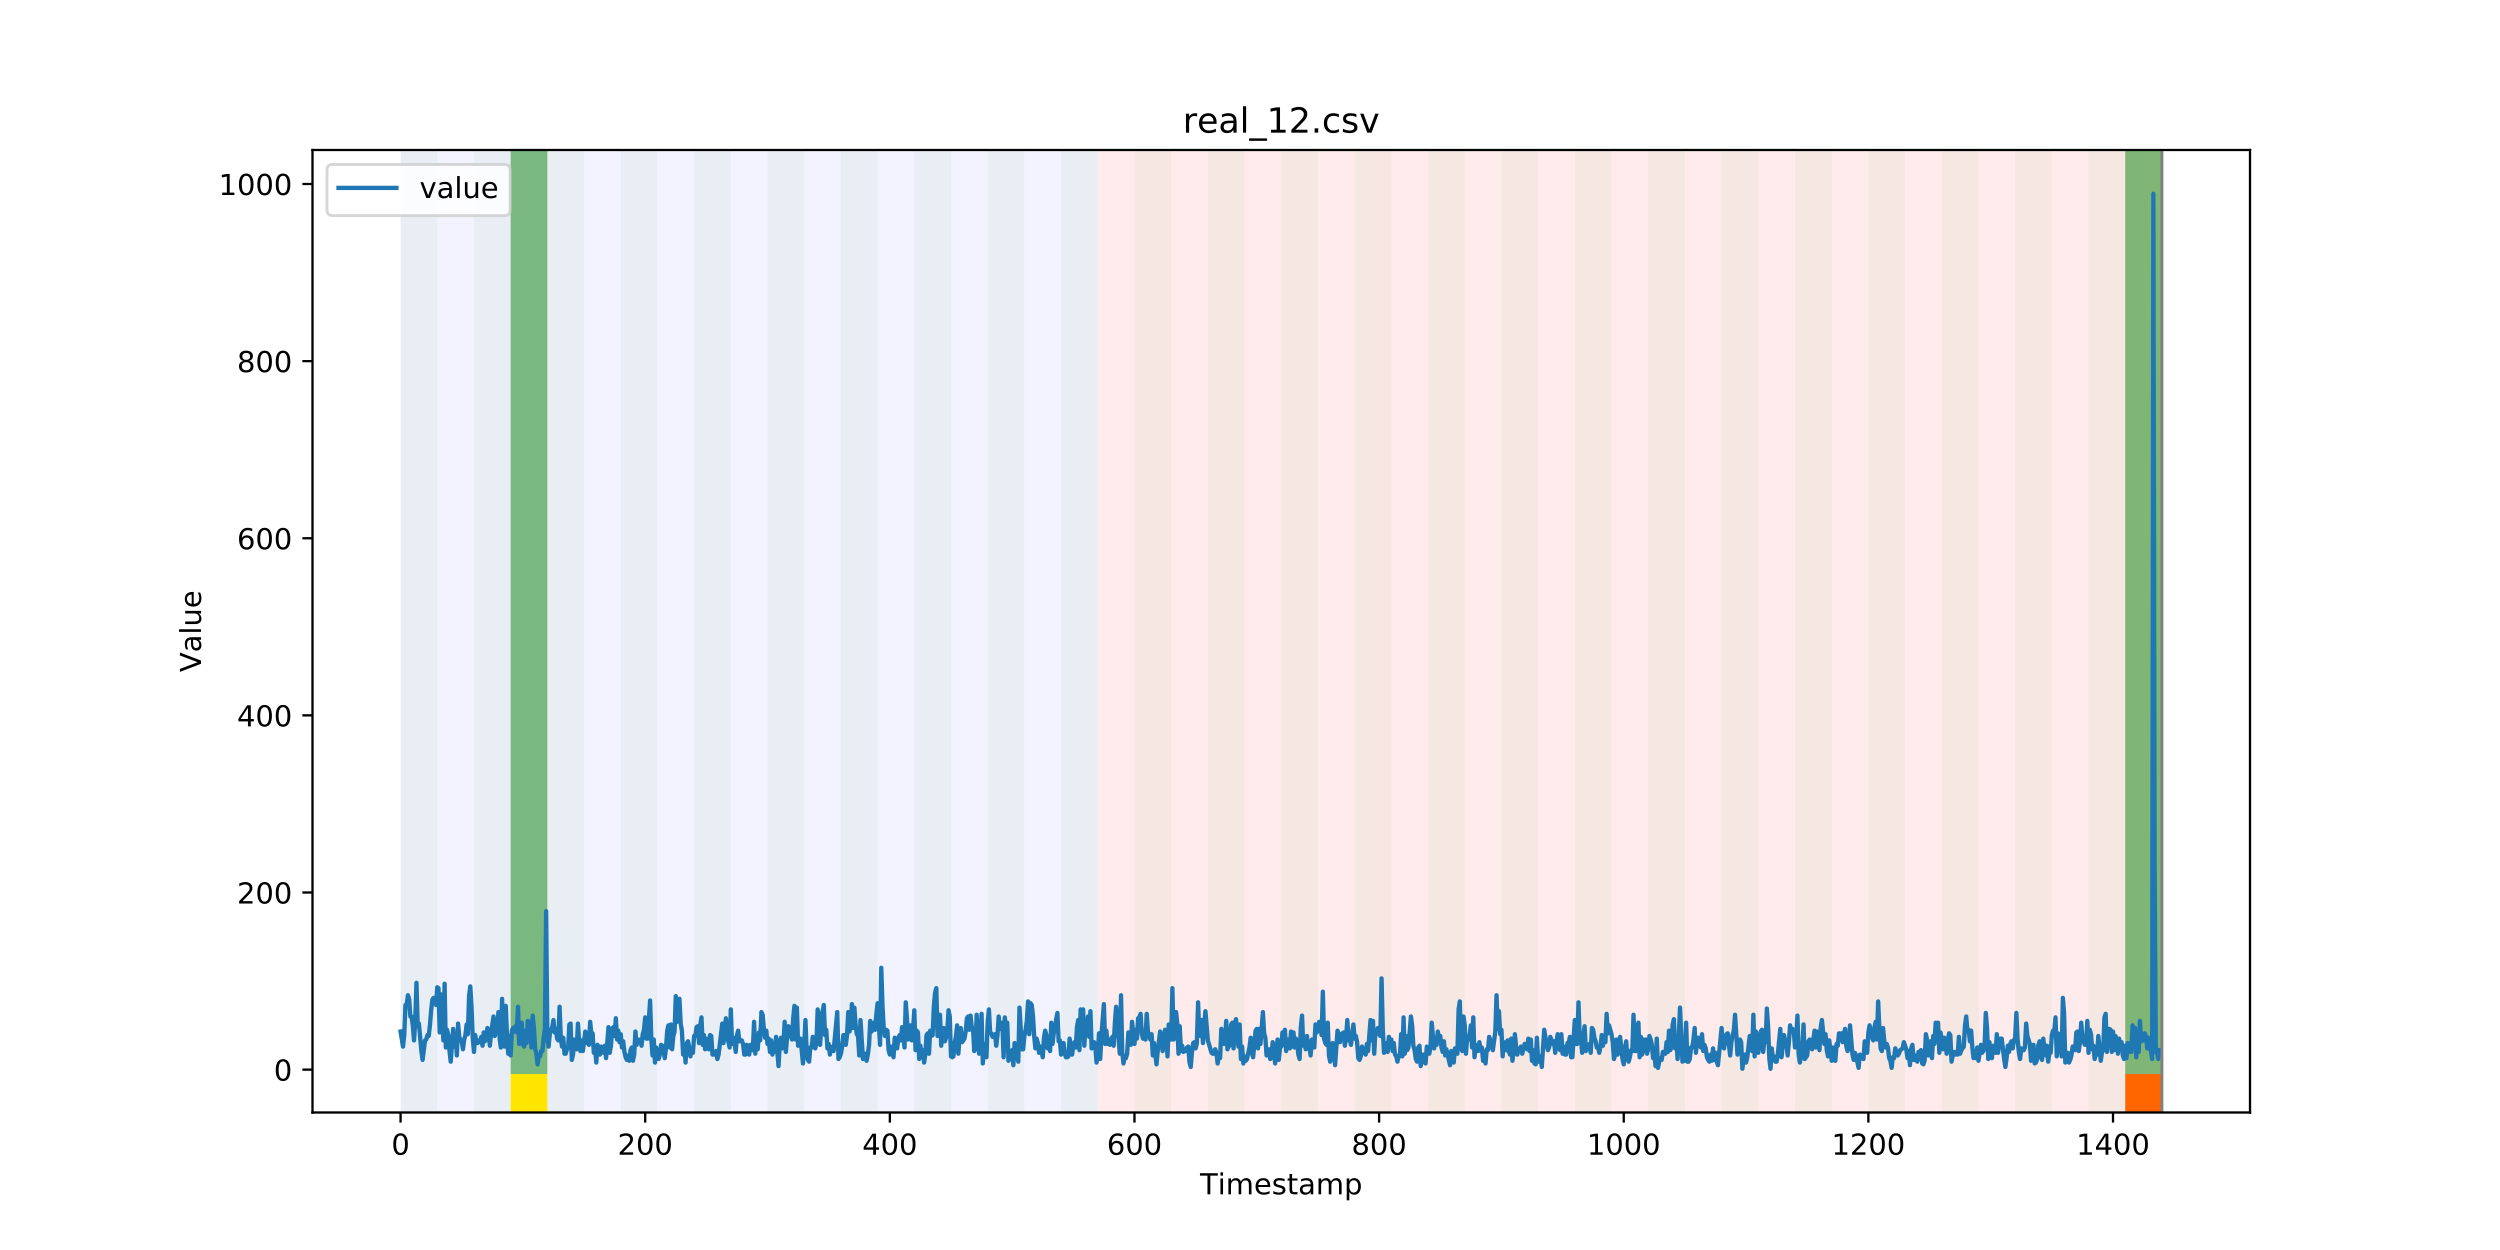 <?xml version="1.0" encoding="utf-8" standalone="no"?>
<!DOCTYPE svg PUBLIC "-//W3C//DTD SVG 1.1//EN"
  "http://www.w3.org/Graphics/SVG/1.1/DTD/svg11.dtd">
<!-- Created with matplotlib (https://matplotlib.org/) -->
<svg height="432pt" version="1.1" viewBox="0 0 864 432" width="864pt" xmlns="http://www.w3.org/2000/svg" xmlns:xlink="http://www.w3.org/1999/xlink">
 <defs>
  <style type="text/css">
*{stroke-linecap:butt;stroke-linejoin:round;}
  </style>
 </defs>
 <g id="figure_1">
  <g id="patch_1">
   <path d="M 0 432 
L 864 432 
L 864 0 
L 0 0 
z
" style="fill:#ffffff;"/>
  </g>
  <g id="axes_1">
   <g id="patch_2">
    <path d="M 108 384.48 
L 777.6 384.48 
L 777.6 51.84 
L 108 51.84 
z
" style="fill:#ffffff;"/>
   </g>
   <g id="patch_3">
    <path clip-path="url(#p5097cc637e)" d="M 138.436 384.48 
L 138.436 51.84 
L 379.391 51.84 
L 379.391 384.48 
z
" style="fill:#0000ff;opacity:0.05;"/>
   </g>
   <g id="patch_4">
    <path clip-path="url(#p5097cc637e)" d="M 379.391 384.48 
L 379.391 51.84 
L 747.164 51.84 
L 747.164 384.48 
z
" style="fill:#ff0000;opacity:0.08;"/>
   </g>
   <g id="patch_5">
    <path clip-path="url(#p5097cc637e)" d="M 138.436 384.48 
L 138.436 51.84 
L 151.118 51.84 
L 151.118 384.48 
z
" style="fill:#008000;opacity:0.04;"/>
   </g>
   <g id="patch_6">
    <path clip-path="url(#p5097cc637e)" d="M 163.8 384.48 
L 163.8 51.84 
L 176.482 51.84 
L 176.482 384.48 
z
" style="fill:#008000;opacity:0.04;"/>
   </g>
   <g id="patch_7">
    <path clip-path="url(#p5097cc637e)" d="M 176.482 371.174 
L 176.482 51.84 
L 189.164 51.84 
L 189.164 371.174 
z
" style="fill:#008000;opacity:0.5;"/>
   </g>
   <g id="patch_8">
    <path clip-path="url(#p5097cc637e)" d="M 176.482 384.48 
L 176.482 371.174 
L 189.164 371.174 
L 189.164 384.48 
z
" style="fill:#ffe500;"/>
   </g>
   <g id="patch_9">
    <path clip-path="url(#p5097cc637e)" d="M 189.164 384.48 
L 189.164 51.84 
L 201.845 51.84 
L 201.845 384.48 
z
" style="fill:#008000;opacity:0.04;"/>
   </g>
   <g id="patch_10">
    <path clip-path="url(#p5097cc637e)" d="M 214.527 384.48 
L 214.527 51.84 
L 227.209 51.84 
L 227.209 384.48 
z
" style="fill:#008000;opacity:0.04;"/>
   </g>
   <g id="patch_11">
    <path clip-path="url(#p5097cc637e)" d="M 239.891 384.48 
L 239.891 51.84 
L 252.573 51.84 
L 252.573 384.48 
z
" style="fill:#008000;opacity:0.04;"/>
   </g>
   <g id="patch_12">
    <path clip-path="url(#p5097cc637e)" d="M 265.255 384.48 
L 265.255 51.84 
L 277.936 51.84 
L 277.936 384.48 
z
" style="fill:#008000;opacity:0.04;"/>
   </g>
   <g id="patch_13">
    <path clip-path="url(#p5097cc637e)" d="M 290.618 384.48 
L 290.618 51.84 
L 303.3 51.84 
L 303.3 384.48 
z
" style="fill:#008000;opacity:0.04;"/>
   </g>
   <g id="patch_14">
    <path clip-path="url(#p5097cc637e)" d="M 315.982 384.48 
L 315.982 51.84 
L 328.664 51.84 
L 328.664 384.48 
z
" style="fill:#008000;opacity:0.04;"/>
   </g>
   <g id="patch_15">
    <path clip-path="url(#p5097cc637e)" d="M 341.345 384.48 
L 341.345 51.84 
L 354.027 51.84 
L 354.027 384.48 
z
" style="fill:#008000;opacity:0.04;"/>
   </g>
   <g id="patch_16">
    <path clip-path="url(#p5097cc637e)" d="M 366.709 384.48 
L 366.709 51.84 
L 379.391 51.84 
L 379.391 384.48 
z
" style="fill:#008000;opacity:0.04;"/>
   </g>
   <g id="patch_17">
    <path clip-path="url(#p5097cc637e)" d="M 392.073 384.48 
L 392.073 51.84 
L 404.755 51.84 
L 404.755 384.48 
z
" style="fill:#008000;opacity:0.04;"/>
   </g>
   <g id="patch_18">
    <path clip-path="url(#p5097cc637e)" d="M 417.436 384.48 
L 417.436 51.84 
L 430.118 51.84 
L 430.118 384.48 
z
" style="fill:#008000;opacity:0.04;"/>
   </g>
   <g id="patch_19">
    <path clip-path="url(#p5097cc637e)" d="M 442.8 384.48 
L 442.8 51.84 
L 455.482 51.84 
L 455.482 384.48 
z
" style="fill:#008000;opacity:0.04;"/>
   </g>
   <g id="patch_20">
    <path clip-path="url(#p5097cc637e)" d="M 468.164 384.48 
L 468.164 51.84 
L 480.845 51.84 
L 480.845 384.48 
z
" style="fill:#008000;opacity:0.04;"/>
   </g>
   <g id="patch_21">
    <path clip-path="url(#p5097cc637e)" d="M 493.527 384.48 
L 493.527 51.84 
L 506.209 51.84 
L 506.209 384.48 
z
" style="fill:#008000;opacity:0.04;"/>
   </g>
   <g id="patch_22">
    <path clip-path="url(#p5097cc637e)" d="M 734.482 384.48 
L 734.482 371.174 
L 747.164 371.174 
L 747.164 384.48 
z
" style="fill:#ff6600;"/>
   </g>
   <g id="patch_23">
    <path clip-path="url(#p5097cc637e)" d="M 518.891 384.48 
L 518.891 51.84 
L 531.573 51.84 
L 531.573 384.48 
z
" style="fill:#008000;opacity:0.04;"/>
   </g>
   <g id="patch_24">
    <path clip-path="url(#p5097cc637e)" d="M 544.255 384.48 
L 544.255 51.84 
L 556.936 51.84 
L 556.936 384.48 
z
" style="fill:#008000;opacity:0.04;"/>
   </g>
   <g id="patch_25">
    <path clip-path="url(#p5097cc637e)" d="M 569.618 384.48 
L 569.618 51.84 
L 582.3 51.84 
L 582.3 384.48 
z
" style="fill:#008000;opacity:0.04;"/>
   </g>
   <g id="patch_26">
    <path clip-path="url(#p5097cc637e)" d="M 594.982 384.48 
L 594.982 51.84 
L 607.664 51.84 
L 607.664 384.48 
z
" style="fill:#008000;opacity:0.04;"/>
   </g>
   <g id="patch_27">
    <path clip-path="url(#p5097cc637e)" d="M 620.345 384.48 
L 620.345 51.84 
L 633.027 51.84 
L 633.027 384.48 
z
" style="fill:#008000;opacity:0.04;"/>
   </g>
   <g id="patch_28">
    <path clip-path="url(#p5097cc637e)" d="M 645.709 384.48 
L 645.709 51.84 
L 658.391 51.84 
L 658.391 384.48 
z
" style="fill:#008000;opacity:0.04;"/>
   </g>
   <g id="patch_29">
    <path clip-path="url(#p5097cc637e)" d="M 671.073 384.48 
L 671.073 51.84 
L 683.755 51.84 
L 683.755 384.48 
z
" style="fill:#008000;opacity:0.04;"/>
   </g>
   <g id="patch_30">
    <path clip-path="url(#p5097cc637e)" d="M 696.436 384.48 
L 696.436 51.84 
L 709.118 51.84 
L 709.118 384.48 
z
" style="fill:#008000;opacity:0.04;"/>
   </g>
   <g id="patch_31">
    <path clip-path="url(#p5097cc637e)" d="M 721.8 384.48 
L 721.8 51.84 
L 734.482 51.84 
L 734.482 384.48 
z
" style="fill:#008000;opacity:0.04;"/>
   </g>
   <g id="patch_32">
    <path clip-path="url(#p5097cc637e)" d="M 734.482 371.174 
L 734.482 51.84 
L 747.164 51.84 
L 747.164 371.174 
z
" style="fill:#008000;opacity:0.5;"/>
   </g>
   <g id="matplotlib.axis_1">
    <g id="xtick_1">
     <g id="line2d_1">
      <defs>
       <path d="M 0 0 
L 0 3.5 
" id="m4c3c427aa1" style="stroke:#000000;stroke-width:0.8;"/>
      </defs>
      <g>
       <use style="stroke:#000000;stroke-width:0.8;" x="138.436" xlink:href="#m4c3c427aa1" y="384.48"/>
      </g>
     </g>
     <g id="text_1">
      <!-- 0 -->
      <defs>
       <path d="M 31.781 66.406 
Q 24.172 66.406 20.328 58.906 
Q 16.5 51.422 16.5 36.375 
Q 16.5 21.391 20.328 13.891 
Q 24.172 6.391 31.781 6.391 
Q 39.453 6.391 43.281 13.891 
Q 47.125 21.391 47.125 36.375 
Q 47.125 51.422 43.281 58.906 
Q 39.453 66.406 31.781 66.406 
z
M 31.781 74.219 
Q 44.047 74.219 50.516 64.516 
Q 56.984 54.828 56.984 36.375 
Q 56.984 17.969 50.516 8.266 
Q 44.047 -1.422 31.781 -1.422 
Q 19.531 -1.422 13.062 8.266 
Q 6.594 17.969 6.594 36.375 
Q 6.594 54.828 13.062 64.516 
Q 19.531 74.219 31.781 74.219 
z
" id="DejaVuSans-48"/>
      </defs>
      <g transform="translate(135.255 399.078)scale(0.1 -0.1)">
       <use xlink:href="#DejaVuSans-48"/>
      </g>
     </g>
    </g>
    <g id="xtick_2">
     <g id="line2d_2">
      <g>
       <use style="stroke:#000000;stroke-width:0.8;" x="222.982" xlink:href="#m4c3c427aa1" y="384.48"/>
      </g>
     </g>
     <g id="text_2">
      <!-- 200 -->
      <defs>
       <path d="M 19.188 8.297 
L 53.609 8.297 
L 53.609 0 
L 7.328 0 
L 7.328 8.297 
Q 12.938 14.109 22.625 23.891 
Q 32.328 33.688 34.812 36.531 
Q 39.547 41.844 41.422 45.531 
Q 43.312 49.219 43.312 52.781 
Q 43.312 58.594 39.234 62.25 
Q 35.156 65.922 28.609 65.922 
Q 23.969 65.922 18.812 64.312 
Q 13.672 62.703 7.812 59.422 
L 7.812 69.391 
Q 13.766 71.781 18.938 73 
Q 24.125 74.219 28.422 74.219 
Q 39.75 74.219 46.484 68.547 
Q 53.219 62.891 53.219 53.422 
Q 53.219 48.922 51.531 44.891 
Q 49.859 40.875 45.406 35.406 
Q 44.188 33.984 37.641 27.219 
Q 31.109 20.453 19.188 8.297 
z
" id="DejaVuSans-50"/>
      </defs>
      <g transform="translate(213.438 399.078)scale(0.1 -0.1)">
       <use xlink:href="#DejaVuSans-50"/>
       <use x="63.623" xlink:href="#DejaVuSans-48"/>
       <use x="127.246" xlink:href="#DejaVuSans-48"/>
      </g>
     </g>
    </g>
    <g id="xtick_3">
     <g id="line2d_3">
      <g>
       <use style="stroke:#000000;stroke-width:0.8;" x="307.527" xlink:href="#m4c3c427aa1" y="384.48"/>
      </g>
     </g>
     <g id="text_3">
      <!-- 400 -->
      <defs>
       <path d="M 37.797 64.312 
L 12.891 25.391 
L 37.797 25.391 
z
M 35.203 72.906 
L 47.609 72.906 
L 47.609 25.391 
L 58.016 25.391 
L 58.016 17.188 
L 47.609 17.188 
L 47.609 0 
L 37.797 0 
L 37.797 17.188 
L 4.891 17.188 
L 4.891 26.703 
z
" id="DejaVuSans-52"/>
      </defs>
      <g transform="translate(297.984 399.078)scale(0.1 -0.1)">
       <use xlink:href="#DejaVuSans-52"/>
       <use x="63.623" xlink:href="#DejaVuSans-48"/>
       <use x="127.246" xlink:href="#DejaVuSans-48"/>
      </g>
     </g>
    </g>
    <g id="xtick_4">
     <g id="line2d_4">
      <g>
       <use style="stroke:#000000;stroke-width:0.8;" x="392.073" xlink:href="#m4c3c427aa1" y="384.48"/>
      </g>
     </g>
     <g id="text_4">
      <!-- 600 -->
      <defs>
       <path d="M 33.016 40.375 
Q 26.375 40.375 22.484 35.828 
Q 18.609 31.297 18.609 23.391 
Q 18.609 15.531 22.484 10.953 
Q 26.375 6.391 33.016 6.391 
Q 39.656 6.391 43.531 10.953 
Q 47.406 15.531 47.406 23.391 
Q 47.406 31.297 43.531 35.828 
Q 39.656 40.375 33.016 40.375 
z
M 52.594 71.297 
L 52.594 62.312 
Q 48.875 64.062 45.094 64.984 
Q 41.312 65.922 37.594 65.922 
Q 27.828 65.922 22.672 59.328 
Q 17.531 52.734 16.797 39.406 
Q 19.672 43.656 24.016 45.922 
Q 28.375 48.188 33.594 48.188 
Q 44.578 48.188 50.953 41.516 
Q 57.328 34.859 57.328 23.391 
Q 57.328 12.156 50.688 5.359 
Q 44.047 -1.422 33.016 -1.422 
Q 20.359 -1.422 13.672 8.266 
Q 6.984 17.969 6.984 36.375 
Q 6.984 53.656 15.188 63.938 
Q 23.391 74.219 37.203 74.219 
Q 40.922 74.219 44.703 73.484 
Q 48.484 72.75 52.594 71.297 
z
" id="DejaVuSans-54"/>
      </defs>
      <g transform="translate(382.529 399.078)scale(0.1 -0.1)">
       <use xlink:href="#DejaVuSans-54"/>
       <use x="63.623" xlink:href="#DejaVuSans-48"/>
       <use x="127.246" xlink:href="#DejaVuSans-48"/>
      </g>
     </g>
    </g>
    <g id="xtick_5">
     <g id="line2d_5">
      <g>
       <use style="stroke:#000000;stroke-width:0.8;" x="476.618" xlink:href="#m4c3c427aa1" y="384.48"/>
      </g>
     </g>
     <g id="text_5">
      <!-- 800 -->
      <defs>
       <path d="M 31.781 34.625 
Q 24.75 34.625 20.719 30.859 
Q 16.703 27.094 16.703 20.516 
Q 16.703 13.922 20.719 10.156 
Q 24.75 6.391 31.781 6.391 
Q 38.812 6.391 42.859 10.172 
Q 46.922 13.969 46.922 20.516 
Q 46.922 27.094 42.891 30.859 
Q 38.875 34.625 31.781 34.625 
z
M 21.922 38.812 
Q 15.578 40.375 12.031 44.719 
Q 8.5 49.078 8.5 55.328 
Q 8.5 64.062 14.719 69.141 
Q 20.953 74.219 31.781 74.219 
Q 42.672 74.219 48.875 69.141 
Q 55.078 64.062 55.078 55.328 
Q 55.078 49.078 51.531 44.719 
Q 48 40.375 41.703 38.812 
Q 48.828 37.156 52.797 32.312 
Q 56.781 27.484 56.781 20.516 
Q 56.781 9.906 50.312 4.234 
Q 43.844 -1.422 31.781 -1.422 
Q 19.734 -1.422 13.25 4.234 
Q 6.781 9.906 6.781 20.516 
Q 6.781 27.484 10.781 32.312 
Q 14.797 37.156 21.922 38.812 
z
M 18.312 54.391 
Q 18.312 48.734 21.844 45.562 
Q 25.391 42.391 31.781 42.391 
Q 38.141 42.391 41.719 45.562 
Q 45.312 48.734 45.312 54.391 
Q 45.312 60.062 41.719 63.234 
Q 38.141 66.406 31.781 66.406 
Q 25.391 66.406 21.844 63.234 
Q 18.312 60.062 18.312 54.391 
z
" id="DejaVuSans-56"/>
      </defs>
      <g transform="translate(467.074 399.078)scale(0.1 -0.1)">
       <use xlink:href="#DejaVuSans-56"/>
       <use x="63.623" xlink:href="#DejaVuSans-48"/>
       <use x="127.246" xlink:href="#DejaVuSans-48"/>
      </g>
     </g>
    </g>
    <g id="xtick_6">
     <g id="line2d_6">
      <g>
       <use style="stroke:#000000;stroke-width:0.8;" x="561.164" xlink:href="#m4c3c427aa1" y="384.48"/>
      </g>
     </g>
     <g id="text_6">
      <!-- 1000 -->
      <defs>
       <path d="M 12.406 8.297 
L 28.516 8.297 
L 28.516 63.922 
L 10.984 60.406 
L 10.984 69.391 
L 28.422 72.906 
L 38.281 72.906 
L 38.281 8.297 
L 54.391 8.297 
L 54.391 0 
L 12.406 0 
z
" id="DejaVuSans-49"/>
      </defs>
      <g transform="translate(548.439 399.078)scale(0.1 -0.1)">
       <use xlink:href="#DejaVuSans-49"/>
       <use x="63.623" xlink:href="#DejaVuSans-48"/>
       <use x="127.246" xlink:href="#DejaVuSans-48"/>
       <use x="190.869" xlink:href="#DejaVuSans-48"/>
      </g>
     </g>
    </g>
    <g id="xtick_7">
     <g id="line2d_7">
      <g>
       <use style="stroke:#000000;stroke-width:0.8;" x="645.709" xlink:href="#m4c3c427aa1" y="384.48"/>
      </g>
     </g>
     <g id="text_7">
      <!-- 1200 -->
      <g transform="translate(632.984 399.078)scale(0.1 -0.1)">
       <use xlink:href="#DejaVuSans-49"/>
       <use x="63.623" xlink:href="#DejaVuSans-50"/>
       <use x="127.246" xlink:href="#DejaVuSans-48"/>
       <use x="190.869" xlink:href="#DejaVuSans-48"/>
      </g>
     </g>
    </g>
    <g id="xtick_8">
     <g id="line2d_8">
      <g>
       <use style="stroke:#000000;stroke-width:0.8;" x="730.255" xlink:href="#m4c3c427aa1" y="384.48"/>
      </g>
     </g>
     <g id="text_8">
      <!-- 1400 -->
      <g transform="translate(717.53 399.078)scale(0.1 -0.1)">
       <use xlink:href="#DejaVuSans-49"/>
       <use x="63.623" xlink:href="#DejaVuSans-52"/>
       <use x="127.246" xlink:href="#DejaVuSans-48"/>
       <use x="190.869" xlink:href="#DejaVuSans-48"/>
      </g>
     </g>
    </g>
    <g id="text_9">
     <!-- Timestamp -->
     <defs>
      <path d="M -0.297 72.906 
L 61.375 72.906 
L 61.375 64.594 
L 35.5 64.594 
L 35.5 0 
L 25.594 0 
L 25.594 64.594 
L -0.297 64.594 
z
" id="DejaVuSans-84"/>
      <path d="M 9.422 54.688 
L 18.406 54.688 
L 18.406 0 
L 9.422 0 
z
M 9.422 75.984 
L 18.406 75.984 
L 18.406 64.594 
L 9.422 64.594 
z
" id="DejaVuSans-105"/>
      <path d="M 52 44.188 
Q 55.375 50.25 60.062 53.125 
Q 64.75 56 71.094 56 
Q 79.641 56 84.281 50.016 
Q 88.922 44.047 88.922 33.016 
L 88.922 0 
L 79.891 0 
L 79.891 32.719 
Q 79.891 40.578 77.094 44.375 
Q 74.312 48.188 68.609 48.188 
Q 61.625 48.188 57.562 43.547 
Q 53.516 38.922 53.516 30.906 
L 53.516 0 
L 44.484 0 
L 44.484 32.719 
Q 44.484 40.625 41.703 44.406 
Q 38.922 48.188 33.109 48.188 
Q 26.219 48.188 22.156 43.531 
Q 18.109 38.875 18.109 30.906 
L 18.109 0 
L 9.078 0 
L 9.078 54.688 
L 18.109 54.688 
L 18.109 46.188 
Q 21.188 51.219 25.484 53.609 
Q 29.781 56 35.688 56 
Q 41.656 56 45.828 52.969 
Q 50 49.953 52 44.188 
z
" id="DejaVuSans-109"/>
      <path d="M 56.203 29.594 
L 56.203 25.203 
L 14.891 25.203 
Q 15.484 15.922 20.484 11.062 
Q 25.484 6.203 34.422 6.203 
Q 39.594 6.203 44.453 7.469 
Q 49.312 8.734 54.109 11.281 
L 54.109 2.781 
Q 49.266 0.734 44.188 -0.344 
Q 39.109 -1.422 33.891 -1.422 
Q 20.797 -1.422 13.156 6.188 
Q 5.516 13.812 5.516 26.812 
Q 5.516 40.234 12.766 48.109 
Q 20.016 56 32.328 56 
Q 43.359 56 49.781 48.891 
Q 56.203 41.797 56.203 29.594 
z
M 47.219 32.234 
Q 47.125 39.594 43.094 43.984 
Q 39.062 48.391 32.422 48.391 
Q 24.906 48.391 20.391 44.141 
Q 15.875 39.891 15.188 32.172 
z
" id="DejaVuSans-101"/>
      <path d="M 44.281 53.078 
L 44.281 44.578 
Q 40.484 46.531 36.375 47.5 
Q 32.281 48.484 27.875 48.484 
Q 21.188 48.484 17.844 46.438 
Q 14.5 44.391 14.5 40.281 
Q 14.5 37.156 16.891 35.375 
Q 19.281 33.594 26.516 31.984 
L 29.594 31.297 
Q 39.156 29.25 43.188 25.516 
Q 47.219 21.781 47.219 15.094 
Q 47.219 7.469 41.188 3.016 
Q 35.156 -1.422 24.609 -1.422 
Q 20.219 -1.422 15.453 -0.562 
Q 10.688 0.297 5.422 2 
L 5.422 11.281 
Q 10.406 8.688 15.234 7.391 
Q 20.062 6.109 24.812 6.109 
Q 31.156 6.109 34.562 8.281 
Q 37.984 10.453 37.984 14.406 
Q 37.984 18.062 35.516 20.016 
Q 33.062 21.969 24.703 23.781 
L 21.578 24.516 
Q 13.234 26.266 9.516 29.906 
Q 5.812 33.547 5.812 39.891 
Q 5.812 47.609 11.281 51.797 
Q 16.75 56 26.812 56 
Q 31.781 56 36.172 55.266 
Q 40.578 54.547 44.281 53.078 
z
" id="DejaVuSans-115"/>
      <path d="M 18.312 70.219 
L 18.312 54.688 
L 36.812 54.688 
L 36.812 47.703 
L 18.312 47.703 
L 18.312 18.016 
Q 18.312 11.328 20.141 9.422 
Q 21.969 7.516 27.594 7.516 
L 36.812 7.516 
L 36.812 0 
L 27.594 0 
Q 17.188 0 13.234 3.875 
Q 9.281 7.766 9.281 18.016 
L 9.281 47.703 
L 2.688 47.703 
L 2.688 54.688 
L 9.281 54.688 
L 9.281 70.219 
z
" id="DejaVuSans-116"/>
      <path d="M 34.281 27.484 
Q 23.391 27.484 19.188 25 
Q 14.984 22.516 14.984 16.5 
Q 14.984 11.719 18.141 8.906 
Q 21.297 6.109 26.703 6.109 
Q 34.188 6.109 38.703 11.406 
Q 43.219 16.703 43.219 25.484 
L 43.219 27.484 
z
M 52.203 31.203 
L 52.203 0 
L 43.219 0 
L 43.219 8.297 
Q 40.141 3.328 35.547 0.953 
Q 30.953 -1.422 24.312 -1.422 
Q 15.922 -1.422 10.953 3.297 
Q 6 8.016 6 15.922 
Q 6 25.141 12.172 29.828 
Q 18.359 34.516 30.609 34.516 
L 43.219 34.516 
L 43.219 35.406 
Q 43.219 41.609 39.141 45 
Q 35.062 48.391 27.688 48.391 
Q 23 48.391 18.547 47.266 
Q 14.109 46.141 10.016 43.891 
L 10.016 52.203 
Q 14.938 54.109 19.578 55.047 
Q 24.219 56 28.609 56 
Q 40.484 56 46.344 49.844 
Q 52.203 43.703 52.203 31.203 
z
" id="DejaVuSans-97"/>
      <path d="M 18.109 8.203 
L 18.109 -20.797 
L 9.078 -20.797 
L 9.078 54.688 
L 18.109 54.688 
L 18.109 46.391 
Q 20.953 51.266 25.266 53.625 
Q 29.594 56 35.594 56 
Q 45.562 56 51.781 48.094 
Q 58.016 40.188 58.016 27.297 
Q 58.016 14.406 51.781 6.484 
Q 45.562 -1.422 35.594 -1.422 
Q 29.594 -1.422 25.266 0.953 
Q 20.953 3.328 18.109 8.203 
z
M 48.688 27.297 
Q 48.688 37.203 44.609 42.844 
Q 40.531 48.484 33.406 48.484 
Q 26.266 48.484 22.188 42.844 
Q 18.109 37.203 18.109 27.297 
Q 18.109 17.391 22.188 11.75 
Q 26.266 6.109 33.406 6.109 
Q 40.531 6.109 44.609 11.75 
Q 48.688 17.391 48.688 27.297 
z
" id="DejaVuSans-112"/>
     </defs>
     <g transform="translate(414.739 412.757)scale(0.1 -0.1)">
      <use xlink:href="#DejaVuSans-84"/>
      <use x="61.037" xlink:href="#DejaVuSans-105"/>
      <use x="88.82" xlink:href="#DejaVuSans-109"/>
      <use x="186.232" xlink:href="#DejaVuSans-101"/>
      <use x="247.756" xlink:href="#DejaVuSans-115"/>
      <use x="299.855" xlink:href="#DejaVuSans-116"/>
      <use x="339.064" xlink:href="#DejaVuSans-97"/>
      <use x="400.344" xlink:href="#DejaVuSans-109"/>
      <use x="497.756" xlink:href="#DejaVuSans-112"/>
     </g>
    </g>
   </g>
   <g id="matplotlib.axis_2">
    <g id="ytick_1">
     <g id="line2d_9">
      <defs>
       <path d="M 0 0 
L -3.5 0 
" id="m6fba13ee3a" style="stroke:#000000;stroke-width:0.8;"/>
      </defs>
      <g>
       <use style="stroke:#000000;stroke-width:0.8;" x="108" xlink:href="#m6fba13ee3a" y="369.666"/>
      </g>
     </g>
     <g id="text_10">
      <!-- 0 -->
      <g transform="translate(94.638 373.465)scale(0.1 -0.1)">
       <use xlink:href="#DejaVuSans-48"/>
      </g>
     </g>
    </g>
    <g id="ytick_2">
     <g id="line2d_10">
      <g>
       <use style="stroke:#000000;stroke-width:0.8;" x="108" xlink:href="#m6fba13ee3a" y="308.451"/>
      </g>
     </g>
     <g id="text_11">
      <!-- 200 -->
      <g transform="translate(81.912 312.251)scale(0.1 -0.1)">
       <use xlink:href="#DejaVuSans-50"/>
       <use x="63.623" xlink:href="#DejaVuSans-48"/>
       <use x="127.246" xlink:href="#DejaVuSans-48"/>
      </g>
     </g>
    </g>
    <g id="ytick_3">
     <g id="line2d_11">
      <g>
       <use style="stroke:#000000;stroke-width:0.8;" x="108" xlink:href="#m6fba13ee3a" y="247.237"/>
      </g>
     </g>
     <g id="text_12">
      <!-- 400 -->
      <g transform="translate(81.912 251.036)scale(0.1 -0.1)">
       <use xlink:href="#DejaVuSans-52"/>
       <use x="63.623" xlink:href="#DejaVuSans-48"/>
       <use x="127.246" xlink:href="#DejaVuSans-48"/>
      </g>
     </g>
    </g>
    <g id="ytick_4">
     <g id="line2d_12">
      <g>
       <use style="stroke:#000000;stroke-width:0.8;" x="108" xlink:href="#m6fba13ee3a" y="186.022"/>
      </g>
     </g>
     <g id="text_13">
      <!-- 600 -->
      <g transform="translate(81.912 189.822)scale(0.1 -0.1)">
       <use xlink:href="#DejaVuSans-54"/>
       <use x="63.623" xlink:href="#DejaVuSans-48"/>
       <use x="127.246" xlink:href="#DejaVuSans-48"/>
      </g>
     </g>
    </g>
    <g id="ytick_5">
     <g id="line2d_13">
      <g>
       <use style="stroke:#000000;stroke-width:0.8;" x="108" xlink:href="#m6fba13ee3a" y="124.808"/>
      </g>
     </g>
     <g id="text_14">
      <!-- 800 -->
      <g transform="translate(81.912 128.607)scale(0.1 -0.1)">
       <use xlink:href="#DejaVuSans-56"/>
       <use x="63.623" xlink:href="#DejaVuSans-48"/>
       <use x="127.246" xlink:href="#DejaVuSans-48"/>
      </g>
     </g>
    </g>
    <g id="ytick_6">
     <g id="line2d_14">
      <g>
       <use style="stroke:#000000;stroke-width:0.8;" x="108" xlink:href="#m6fba13ee3a" y="63.593"/>
      </g>
     </g>
     <g id="text_15">
      <!-- 1000 -->
      <g transform="translate(75.55 67.392)scale(0.1 -0.1)">
       <use xlink:href="#DejaVuSans-49"/>
       <use x="63.623" xlink:href="#DejaVuSans-48"/>
       <use x="127.246" xlink:href="#DejaVuSans-48"/>
       <use x="190.869" xlink:href="#DejaVuSans-48"/>
      </g>
     </g>
    </g>
    <g id="text_16">
     <!-- Value -->
     <defs>
      <path d="M 28.609 0 
L 0.781 72.906 
L 11.078 72.906 
L 34.188 11.531 
L 57.328 72.906 
L 67.578 72.906 
L 39.797 0 
z
" id="DejaVuSans-86"/>
      <path d="M 9.422 75.984 
L 18.406 75.984 
L 18.406 0 
L 9.422 0 
z
" id="DejaVuSans-108"/>
      <path d="M 8.5 21.578 
L 8.5 54.688 
L 17.484 54.688 
L 17.484 21.922 
Q 17.484 14.156 20.5 10.266 
Q 23.531 6.391 29.594 6.391 
Q 36.859 6.391 41.078 11.031 
Q 45.312 15.672 45.312 23.688 
L 45.312 54.688 
L 54.297 54.688 
L 54.297 0 
L 45.312 0 
L 45.312 8.406 
Q 42.047 3.422 37.719 1 
Q 33.406 -1.422 27.688 -1.422 
Q 18.266 -1.422 13.375 4.438 
Q 8.5 10.297 8.5 21.578 
z
M 31.109 56 
z
" id="DejaVuSans-117"/>
     </defs>
     <g transform="translate(69.47 232.273)rotate(-90)scale(0.1 -0.1)">
      <use xlink:href="#DejaVuSans-86"/>
      <use x="68.299" xlink:href="#DejaVuSans-97"/>
      <use x="129.578" xlink:href="#DejaVuSans-108"/>
      <use x="157.361" xlink:href="#DejaVuSans-117"/>
      <use x="220.74" xlink:href="#DejaVuSans-101"/>
     </g>
    </g>
   </g>
   <g id="line2d_15">
    <path clip-path="url(#p5097cc637e)" d="M 138.436 356.505 
L 139.282 361.708 
L 139.705 357.729 
L 140.127 347.323 
L 140.55 347.323 
L 140.973 343.956 
L 141.395 345.18 
L 141.818 351.302 
L 142.241 351.302 
L 142.664 354.362 
L 143.086 359.566 
L 143.509 352.526 
L 143.932 339.671 
L 144.355 354.669 
L 144.777 353.75 
L 145.623 363.239 
L 146.045 366.299 
L 146.891 359.566 
L 147.314 359.26 
L 147.736 357.729 
L 148.159 358.035 
L 148.582 354.362 
L 149.005 349.159 
L 149.427 345.486 
L 149.85 344.874 
L 150.695 347.323 
L 151.118 341.201 
L 151.541 341.507 
L 151.964 356.811 
L 152.386 343.65 
L 153.232 359.566 
L 153.655 339.977 
L 154.077 362.014 
L 154.5 355.893 
L 154.923 357.729 
L 155.345 363.239 
L 155.768 366.911 
L 156.614 355.587 
L 157.036 361.708 
L 157.459 357.729 
L 157.882 364.769 
L 158.305 353.75 
L 158.727 358.341 
L 159.15 359.566 
L 159.573 359.872 
L 159.995 362.626 
L 160.418 359.26 
L 160.841 357.729 
L 161.264 354.056 
L 161.686 357.423 
L 162.109 344.262 
L 162.532 340.895 
L 162.955 347.935 
L 163.377 358.647 
L 163.8 363.545 
L 164.223 357.729 
L 164.645 360.178 
L 165.068 360.484 
L 165.491 360.178 
L 165.914 359.566 
L 166.336 358.341 
L 166.759 361.402 
L 167.182 356.811 
L 167.605 359.872 
L 168.027 358.647 
L 168.45 355.281 
L 168.873 356.505 
L 169.295 361.402 
L 169.718 357.117 
L 170.564 351.302 
L 170.986 358.035 
L 171.409 355.893 
L 171.832 355.587 
L 172.255 349.771 
L 172.677 358.954 
L 173.1 362.014 
L 173.523 345.18 
L 173.945 360.178 
L 174.368 361.708 
L 174.791 347.629 
L 175.214 357.729 
L 175.636 364.157 
L 176.059 358.035 
L 176.482 364.769 
L 176.905 356.199 
L 177.327 355.281 
L 177.75 356.505 
L 178.173 354.669 
L 178.595 356.811 
L 179.018 347.935 
L 179.441 360.79 
L 179.864 358.341 
L 180.286 353.444 
L 180.709 361.096 
L 181.132 361.708 
L 181.555 356.199 
L 181.977 360.484 
L 182.4 352.832 
L 182.823 353.138 
L 183.245 353.138 
L 183.668 362.014 
L 184.091 350.996 
L 184.514 354.975 
L 184.936 362.626 
L 185.359 363.851 
L 185.782 367.83 
L 186.205 364.769 
L 186.627 365.075 
L 187.05 363.239 
L 187.473 363.239 
L 187.895 358.647 
L 188.318 355.587 
L 188.741 314.879 
L 189.164 358.647 
L 189.586 361.708 
L 190.009 357.423 
L 190.432 355.893 
L 190.855 354.975 
L 191.277 352.526 
L 191.7 356.811 
L 192.123 355.587 
L 192.545 358.954 
L 192.968 359.566 
L 193.391 347.935 
L 193.814 358.954 
L 194.236 361.708 
L 194.659 358.647 
L 195.082 364.157 
L 195.505 364.157 
L 195.927 362.626 
L 196.35 362.014 
L 196.773 354.056 
L 197.195 353.75 
L 197.618 366.299 
L 198.041 364.463 
L 198.464 359.26 
L 198.886 359.566 
L 199.309 362.626 
L 199.732 353.75 
L 200.155 360.178 
L 200.577 363.239 
L 201 359.566 
L 201.423 363.239 
L 202.268 356.505 
L 202.691 360.484 
L 203.114 359.26 
L 203.536 361.096 
L 203.959 353.138 
L 204.382 357.423 
L 204.805 357.117 
L 205.227 363.851 
L 205.65 362.32 
L 206.073 367.217 
L 206.495 361.096 
L 206.918 362.014 
L 207.341 364.463 
L 207.764 361.708 
L 208.186 363.239 
L 208.609 363.851 
L 209.032 361.402 
L 209.455 365.687 
L 210.3 354.975 
L 210.723 363.851 
L 211.145 361.402 
L 211.568 355.587 
L 211.991 354.975 
L 212.414 358.035 
L 212.836 351.914 
L 213.259 359.26 
L 213.682 356.199 
L 214.105 360.178 
L 214.527 357.423 
L 214.95 362.014 
L 215.373 359.872 
L 215.795 363.545 
L 216.218 365.381 
L 216.641 366.299 
L 217.064 364.769 
L 217.486 366.605 
L 217.909 362.932 
L 218.332 362.014 
L 218.755 366.605 
L 219.177 364.463 
L 219.6 356.505 
L 220.023 361.096 
L 220.445 359.26 
L 220.868 360.178 
L 221.291 359.26 
L 221.714 361.402 
L 222.136 357.423 
L 222.559 355.893 
L 222.982 351.608 
L 223.405 358.954 
L 223.827 358.954 
L 224.673 345.792 
L 225.095 358.954 
L 225.518 364.769 
L 225.941 359.26 
L 226.364 367.217 
L 226.786 362.014 
L 227.632 365.993 
L 228.055 364.463 
L 228.477 361.096 
L 228.9 361.402 
L 229.323 363.239 
L 229.745 365.687 
L 230.168 362.014 
L 230.591 356.199 
L 231.014 354.362 
L 231.436 362.014 
L 231.859 354.056 
L 232.282 362.626 
L 232.705 358.035 
L 233.127 356.505 
L 233.55 344.262 
L 233.973 353.138 
L 234.395 350.69 
L 234.818 345.18 
L 235.241 353.75 
L 235.664 356.199 
L 236.086 364.463 
L 236.509 361.096 
L 236.932 367.217 
L 237.355 360.484 
L 237.777 359.872 
L 238.2 362.014 
L 238.623 365.075 
L 239.045 362.626 
L 239.468 363.851 
L 239.891 358.035 
L 240.314 358.035 
L 240.736 354.975 
L 241.159 354.669 
L 241.582 360.484 
L 242.005 354.362 
L 242.427 351.608 
L 242.85 361.096 
L 243.273 357.729 
L 243.695 362.626 
L 244.118 358.954 
L 244.541 359.872 
L 244.964 362.626 
L 245.386 357.729 
L 245.809 358.035 
L 246.232 364.463 
L 246.655 364.463 
L 247.5 363.239 
L 247.923 365.993 
L 248.345 364.463 
L 249.614 353.75 
L 250.036 360.484 
L 250.459 355.281 
L 250.882 351.914 
L 251.305 358.954 
L 251.727 359.872 
L 252.15 362.014 
L 252.573 348.853 
L 252.995 360.79 
L 253.418 358.647 
L 253.841 359.872 
L 254.264 363.545 
L 254.686 357.729 
L 255.109 356.199 
L 255.532 359.872 
L 255.955 359.566 
L 256.377 359.566 
L 256.8 360.79 
L 257.223 364.463 
L 257.645 364.463 
L 258.068 361.096 
L 258.914 364.463 
L 259.336 361.096 
L 259.759 362.932 
L 260.182 362.932 
L 260.605 353.138 
L 261.027 364.157 
L 261.45 360.79 
L 261.873 362.626 
L 262.295 356.811 
L 262.718 359.566 
L 263.141 349.771 
L 263.564 350.69 
L 263.986 355.587 
L 264.409 358.647 
L 264.832 356.199 
L 265.255 360.79 
L 265.677 358.954 
L 266.1 363.545 
L 266.523 359.566 
L 266.945 364.463 
L 267.368 360.79 
L 267.791 363.545 
L 268.214 358.341 
L 269.059 368.442 
L 269.482 360.79 
L 269.905 358.647 
L 270.327 362.32 
L 270.75 361.096 
L 271.173 353.138 
L 271.595 363.545 
L 272.018 358.341 
L 272.441 354.669 
L 272.864 354.975 
L 273.286 357.729 
L 273.709 359.26 
L 274.132 351.914 
L 274.555 347.629 
L 274.977 359.26 
L 275.4 348.241 
L 275.823 361.402 
L 276.245 359.872 
L 276.668 358.954 
L 277.514 367.524 
L 277.936 361.402 
L 278.359 352.526 
L 278.782 362.932 
L 279.205 366.299 
L 279.627 366.911 
L 280.05 362.014 
L 280.473 362.014 
L 280.895 358.341 
L 281.318 360.79 
L 281.741 362.32 
L 282.164 360.484 
L 282.586 348.853 
L 283.009 351.302 
L 283.432 361.096 
L 283.855 354.362 
L 284.277 349.771 
L 284.7 347.323 
L 285.123 357.729 
L 285.545 355.893 
L 285.968 362.32 
L 286.391 360.79 
L 286.814 364.463 
L 287.236 362.014 
L 287.659 361.708 
L 288.082 363.239 
L 289.35 349.771 
L 289.773 365.993 
L 290.195 365.381 
L 290.618 364.157 
L 291.041 361.708 
L 291.464 357.729 
L 291.886 357.729 
L 292.309 361.096 
L 292.732 357.729 
L 293.155 349.771 
L 293.577 356.505 
L 294 354.975 
L 294.423 347.017 
L 294.845 355.281 
L 295.268 348.241 
L 295.691 354.056 
L 296.114 357.423 
L 296.536 358.035 
L 296.959 364.769 
L 297.382 352.526 
L 298.227 365.993 
L 298.65 364.769 
L 299.073 364.157 
L 299.495 366.605 
L 299.918 364.463 
L 300.341 361.096 
L 300.764 352.832 
L 301.186 356.505 
L 301.609 355.587 
L 302.032 353.444 
L 302.455 355.893 
L 302.877 350.383 
L 303.3 346.711 
L 304.145 361.096 
L 304.568 334.468 
L 304.991 347.629 
L 305.414 355.281 
L 305.836 358.035 
L 306.259 355.893 
L 306.682 356.199 
L 307.105 362.932 
L 307.527 364.463 
L 307.95 361.708 
L 308.373 362.626 
L 308.795 365.381 
L 309.218 358.647 
L 309.641 361.096 
L 310.064 362.32 
L 310.486 358.647 
L 310.909 357.729 
L 311.332 359.566 
L 311.755 354.975 
L 312.6 362.014 
L 313.023 346.405 
L 313.445 351.914 
L 313.868 359.26 
L 314.291 355.281 
L 314.714 354.362 
L 315.136 359.566 
L 315.559 355.893 
L 315.982 349.159 
L 316.405 362.932 
L 316.827 356.199 
L 317.25 356.811 
L 317.673 365.993 
L 318.095 361.402 
L 318.518 365.381 
L 318.941 362.932 
L 319.364 367.217 
L 319.786 364.463 
L 320.209 357.729 
L 320.632 357.117 
L 321.055 364.157 
L 321.477 356.199 
L 321.9 358.035 
L 322.323 357.729 
L 322.745 347.629 
L 323.168 343.038 
L 323.591 341.507 
L 324.014 358.035 
L 324.436 355.281 
L 324.859 350.69 
L 325.282 361.402 
L 325.705 357.423 
L 326.127 355.281 
L 326.55 359.872 
L 326.973 358.647 
L 327.395 356.199 
L 327.818 349.159 
L 328.241 351.302 
L 328.664 365.075 
L 329.086 365.381 
L 329.509 365.075 
L 329.932 360.484 
L 330.355 358.341 
L 330.777 354.362 
L 331.2 364.157 
L 331.623 358.341 
L 332.045 355.281 
L 332.468 360.178 
L 333.314 358.954 
L 333.736 356.505 
L 334.159 351.914 
L 334.582 351.302 
L 335.005 355.893 
L 335.427 350.996 
L 335.85 355.281 
L 336.273 355.281 
L 336.695 363.239 
L 337.118 362.32 
L 337.541 350.69 
L 337.964 360.178 
L 338.386 364.157 
L 338.809 360.484 
L 339.232 350.383 
L 339.655 367.524 
L 340.077 362.014 
L 340.5 360.79 
L 340.923 365.381 
L 341.345 353.138 
L 341.768 348.853 
L 342.191 356.811 
L 342.614 357.117 
L 343.036 358.341 
L 343.459 358.341 
L 343.882 357.423 
L 344.305 361.402 
L 344.727 357.729 
L 345.15 351.302 
L 345.573 355.587 
L 345.995 354.669 
L 346.418 353.444 
L 346.841 365.381 
L 347.264 351.608 
L 347.686 356.199 
L 348.109 353.444 
L 348.532 366.605 
L 348.955 365.381 
L 349.377 365.381 
L 349.8 362.932 
L 350.223 368.136 
L 350.645 360.484 
L 351.068 365.075 
L 351.491 362.626 
L 351.914 366.911 
L 352.336 348.241 
L 353.182 362.626 
L 353.605 362.626 
L 354.027 358.035 
L 354.45 355.893 
L 354.873 352.832 
L 355.295 346.098 
L 355.718 357.423 
L 356.141 346.711 
L 356.564 347.323 
L 356.986 350.996 
L 357.409 358.035 
L 357.832 362.32 
L 358.255 358.954 
L 358.677 360.484 
L 359.1 363.851 
L 359.523 361.708 
L 359.945 363.239 
L 360.368 365.381 
L 360.791 358.647 
L 361.214 356.199 
L 361.636 357.729 
L 362.059 362.32 
L 362.482 359.26 
L 362.905 363.239 
L 363.327 353.444 
L 363.75 360.79 
L 364.173 357.117 
L 364.595 355.587 
L 365.018 352.22 
L 365.441 350.077 
L 365.864 359.872 
L 366.286 359.566 
L 366.709 364.463 
L 367.132 361.708 
L 367.555 360.484 
L 367.977 364.157 
L 368.4 365.381 
L 368.823 365.381 
L 369.245 365.075 
L 369.668 358.954 
L 370.514 364.463 
L 370.936 361.402 
L 371.359 360.178 
L 371.782 362.014 
L 372.205 354.975 
L 372.627 352.526 
L 373.05 362.932 
L 373.473 348.853 
L 373.895 354.362 
L 374.318 348.853 
L 374.741 361.402 
L 375.164 353.75 
L 375.586 356.505 
L 376.009 351.302 
L 376.432 358.341 
L 376.855 349.465 
L 377.277 362.32 
L 378.123 360.178 
L 378.545 361.708 
L 378.968 367.217 
L 379.391 364.463 
L 379.814 357.117 
L 380.236 365.993 
L 380.659 357.729 
L 381.505 347.017 
L 381.927 360.79 
L 382.35 356.199 
L 382.773 360.79 
L 383.195 359.872 
L 383.618 361.096 
L 384.041 358.954 
L 384.464 358.341 
L 384.886 361.402 
L 385.309 353.444 
L 385.732 347.935 
L 387 364.157 
L 387.423 343.956 
L 387.845 363.545 
L 388.268 367.524 
L 388.691 365.381 
L 389.114 365.687 
L 389.536 364.157 
L 389.959 356.811 
L 390.382 358.647 
L 390.805 361.096 
L 391.227 353.138 
L 392.073 360.79 
L 392.495 355.893 
L 392.918 358.954 
L 393.341 351.914 
L 393.764 351.608 
L 394.186 350.383 
L 394.609 357.423 
L 395.032 358.954 
L 395.455 356.505 
L 395.877 359.26 
L 396.3 350.383 
L 396.723 356.505 
L 397.568 359.26 
L 397.991 357.423 
L 398.414 364.769 
L 398.836 360.484 
L 399.682 367.83 
L 400.105 363.239 
L 400.95 356.505 
L 401.373 358.647 
L 401.795 363.239 
L 402.641 355.893 
L 403.064 357.117 
L 403.486 365.075 
L 403.909 354.056 
L 404.332 358.954 
L 404.755 359.26 
L 405.177 341.507 
L 405.6 359.26 
L 406.445 349.771 
L 406.868 353.75 
L 407.291 364.157 
L 407.714 354.669 
L 408.136 363.239 
L 408.559 361.402 
L 408.982 363.545 
L 409.405 362.932 
L 409.827 363.239 
L 410.25 362.014 
L 410.673 361.708 
L 411.095 367.217 
L 411.518 368.748 
L 411.941 363.545 
L 412.364 360.484 
L 412.786 360.178 
L 413.209 362.32 
L 413.632 360.484 
L 414.055 346.405 
L 414.477 357.423 
L 414.9 358.035 
L 415.323 352.526 
L 415.745 360.484 
L 416.168 354.056 
L 416.591 349.465 
L 417.436 359.566 
L 418.705 363.851 
L 419.127 364.157 
L 419.55 364.157 
L 419.973 362.626 
L 420.395 363.851 
L 420.818 367.524 
L 421.241 364.769 
L 421.664 365.687 
L 422.086 355.587 
L 422.509 356.811 
L 422.932 360.79 
L 423.355 359.872 
L 423.777 352.832 
L 424.2 362.626 
L 424.623 361.708 
L 425.045 361.096 
L 425.468 354.056 
L 425.891 353.444 
L 426.314 362.32 
L 426.736 353.75 
L 427.159 352.22 
L 428.005 361.708 
L 428.427 354.056 
L 428.85 365.993 
L 429.273 361.708 
L 429.695 367.524 
L 430.118 365.075 
L 430.541 366.605 
L 430.964 365.993 
L 431.809 362.014 
L 432.232 358.647 
L 432.655 363.851 
L 433.077 365.381 
L 433.923 356.199 
L 434.345 355.587 
L 434.768 362.32 
L 435.191 355.587 
L 435.614 360.79 
L 436.459 349.771 
L 436.882 357.117 
L 437.305 358.647 
L 437.727 364.769 
L 438.15 363.851 
L 438.573 362.626 
L 438.995 365.993 
L 439.418 365.381 
L 439.841 360.178 
L 440.686 367.524 
L 441.532 359.26 
L 441.955 366.299 
L 442.377 362.014 
L 442.8 361.708 
L 443.223 356.811 
L 443.645 361.096 
L 444.068 355.893 
L 444.491 363.239 
L 444.914 359.26 
L 445.336 359.872 
L 445.759 362.32 
L 446.182 356.505 
L 446.605 361.708 
L 447.027 356.811 
L 447.45 362.014 
L 447.873 358.954 
L 448.295 360.79 
L 448.718 364.463 
L 449.141 365.993 
L 449.564 354.975 
L 449.986 350.996 
L 450.409 361.402 
L 450.832 359.566 
L 451.255 362.626 
L 451.677 358.035 
L 452.1 362.32 
L 452.523 361.708 
L 452.945 364.769 
L 453.368 359.26 
L 453.791 359.566 
L 454.214 362.014 
L 454.636 354.056 
L 455.059 356.811 
L 455.482 356.199 
L 455.905 353.138 
L 456.327 354.975 
L 456.75 357.729 
L 457.173 342.732 
L 457.595 358.954 
L 458.018 360.484 
L 458.441 361.096 
L 458.864 353.444 
L 459.286 364.769 
L 459.709 366.911 
L 460.132 365.381 
L 460.555 360.484 
L 460.977 362.626 
L 461.4 368.136 
L 462.245 356.199 
L 462.668 357.423 
L 463.091 360.178 
L 463.514 357.729 
L 463.936 357.117 
L 464.359 356.811 
L 464.782 361.402 
L 465.205 358.647 
L 465.627 352.526 
L 466.05 359.566 
L 466.473 358.647 
L 466.895 361.096 
L 467.318 356.811 
L 467.741 354.056 
L 468.164 358.954 
L 468.586 358.035 
L 469.009 360.178 
L 469.432 365.687 
L 469.855 366.299 
L 470.277 365.075 
L 470.7 361.708 
L 471.123 362.626 
L 471.545 363.851 
L 471.968 364.463 
L 472.391 360.79 
L 472.814 363.239 
L 473.659 352.526 
L 474.082 359.566 
L 474.505 352.832 
L 474.927 364.157 
L 475.35 356.199 
L 475.773 356.811 
L 476.195 355.281 
L 476.618 357.423 
L 477.041 358.035 
L 477.464 338.141 
L 477.886 355.587 
L 478.309 363.851 
L 478.732 363.239 
L 479.155 360.484 
L 479.577 363.545 
L 480 358.341 
L 480.423 361.402 
L 480.845 359.26 
L 481.268 363.239 
L 481.691 360.484 
L 482.114 364.463 
L 482.536 365.075 
L 482.959 366.911 
L 483.382 364.769 
L 483.805 365.075 
L 484.227 357.423 
L 484.65 365.075 
L 485.073 351.608 
L 485.495 364.157 
L 485.918 358.035 
L 486.341 362.932 
L 486.764 362.014 
L 487.609 351.302 
L 488.032 354.362 
L 488.455 361.402 
L 488.877 362.932 
L 489.3 365.993 
L 489.723 366.911 
L 490.145 362.014 
L 490.568 361.402 
L 490.991 368.442 
L 491.836 364.463 
L 492.259 366.605 
L 492.682 367.524 
L 493.105 361.708 
L 493.527 363.545 
L 493.95 364.157 
L 494.373 362.014 
L 494.795 353.444 
L 495.641 362.32 
L 496.064 358.954 
L 496.486 361.096 
L 496.909 356.505 
L 497.332 359.26 
L 497.755 358.035 
L 498.177 362.014 
L 498.6 363.545 
L 499.023 359.872 
L 499.445 364.769 
L 499.868 362.626 
L 501.136 368.136 
L 501.559 363.239 
L 502.405 367.217 
L 502.827 362.32 
L 503.25 362.932 
L 503.673 364.157 
L 504.095 348.853 
L 504.518 346.098 
L 504.941 362.32 
L 505.364 363.239 
L 505.786 351.302 
L 506.209 354.362 
L 506.632 364.157 
L 507.055 358.341 
L 507.477 359.26 
L 507.9 357.729 
L 508.323 354.362 
L 508.745 362.014 
L 509.168 351.608 
L 509.591 365.381 
L 510.014 361.096 
L 510.436 363.239 
L 510.859 363.239 
L 511.282 360.178 
L 511.705 362.932 
L 512.127 362.014 
L 512.55 366.605 
L 512.973 363.545 
L 513.395 367.524 
L 513.818 362.626 
L 514.241 362.932 
L 514.664 358.341 
L 515.086 359.566 
L 515.932 362.932 
L 516.777 356.505 
L 517.2 343.956 
L 517.623 355.587 
L 518.045 349.465 
L 518.468 357.423 
L 518.891 355.893 
L 519.314 365.075 
L 519.736 360.178 
L 520.582 362.932 
L 521.005 359.566 
L 521.427 363.239 
L 521.85 364.463 
L 522.273 358.954 
L 522.695 366.605 
L 523.118 363.239 
L 523.541 357.423 
L 523.964 361.708 
L 524.386 364.463 
L 524.809 362.626 
L 525.232 362.626 
L 525.655 361.708 
L 526.077 364.157 
L 526.923 360.79 
L 527.345 360.79 
L 527.768 362.626 
L 528.191 358.954 
L 528.614 363.239 
L 529.036 359.26 
L 529.459 366.605 
L 529.882 362.932 
L 530.305 367.524 
L 530.727 367.83 
L 531.15 358.647 
L 531.573 366.911 
L 531.995 366.911 
L 532.418 365.075 
L 532.841 368.748 
L 533.686 355.893 
L 534.532 361.096 
L 534.955 362.932 
L 535.377 362.014 
L 535.8 358.341 
L 536.645 360.79 
L 537.068 359.872 
L 537.491 363.851 
L 537.914 359.872 
L 538.336 357.423 
L 538.759 362.32 
L 539.182 362.932 
L 539.605 357.423 
L 540.027 364.157 
L 540.45 361.708 
L 540.873 364.463 
L 541.295 364.463 
L 541.718 360.484 
L 542.141 360.484 
L 542.564 358.341 
L 542.986 365.381 
L 543.409 365.381 
L 544.255 352.526 
L 544.677 360.79 
L 545.1 360.79 
L 545.523 346.405 
L 545.945 358.647 
L 546.368 358.647 
L 546.791 363.851 
L 547.214 358.035 
L 547.636 354.669 
L 548.059 363.239 
L 548.905 361.096 
L 549.327 360.79 
L 549.75 363.851 
L 550.173 355.281 
L 550.595 355.893 
L 551.018 358.647 
L 551.441 359.872 
L 551.864 362.014 
L 552.286 362.014 
L 552.709 363.851 
L 553.132 361.708 
L 553.555 357.729 
L 553.977 361.402 
L 554.4 358.647 
L 554.823 360.178 
L 555.245 350.383 
L 555.668 357.117 
L 556.091 354.362 
L 556.936 357.423 
L 557.359 360.178 
L 557.782 365.993 
L 558.205 364.463 
L 558.627 359.26 
L 559.05 364.463 
L 559.473 363.545 
L 559.895 358.341 
L 560.741 365.993 
L 561.164 367.83 
L 561.586 362.32 
L 562.009 359.872 
L 562.432 365.993 
L 562.855 366.911 
L 563.277 365.381 
L 563.7 362.932 
L 564.123 363.239 
L 564.545 350.69 
L 564.968 363.239 
L 565.391 363.239 
L 565.814 354.669 
L 566.236 353.444 
L 566.659 365.381 
L 567.082 358.341 
L 567.505 364.463 
L 567.927 359.26 
L 568.35 363.239 
L 568.773 359.26 
L 569.195 364.157 
L 569.618 362.626 
L 570.041 358.035 
L 570.464 359.26 
L 570.886 361.096 
L 571.309 365.687 
L 571.732 363.545 
L 572.155 368.442 
L 572.577 358.954 
L 573 369.054 
L 573.423 366.911 
L 573.845 365.687 
L 574.268 366.299 
L 574.691 363.545 
L 575.536 364.157 
L 575.959 360.178 
L 576.382 363.545 
L 576.805 356.199 
L 577.227 362.932 
L 577.65 362.014 
L 578.073 354.056 
L 578.495 352.22 
L 578.918 362.32 
L 579.341 358.647 
L 579.764 365.993 
L 580.186 358.647 
L 580.609 348.241 
L 581.455 366.911 
L 581.877 364.463 
L 582.3 366.605 
L 582.723 353.444 
L 583.145 366.911 
L 583.568 366.911 
L 583.991 365.993 
L 584.414 362.014 
L 584.836 362.014 
L 585.259 359.26 
L 585.682 355.281 
L 586.105 363.851 
L 586.527 358.954 
L 586.95 358.647 
L 587.373 359.872 
L 587.795 362.014 
L 588.218 357.423 
L 588.641 363.239 
L 589.064 361.096 
L 589.486 362.32 
L 589.909 365.381 
L 590.332 366.299 
L 590.755 366.911 
L 591.177 364.463 
L 591.6 366.605 
L 592.023 362.32 
L 592.445 366.299 
L 592.868 363.851 
L 593.291 366.911 
L 593.714 368.136 
L 594.982 355.281 
L 595.405 361.402 
L 595.827 362.32 
L 596.25 359.26 
L 596.673 357.423 
L 597.095 357.117 
L 597.941 364.769 
L 598.364 360.178 
L 598.786 357.729 
L 599.209 356.199 
L 599.632 350.69 
L 600.477 364.463 
L 600.9 362.626 
L 601.323 359.26 
L 601.745 360.178 
L 602.168 369.36 
L 602.591 365.993 
L 603.014 364.463 
L 603.436 367.217 
L 603.859 365.381 
L 604.705 358.035 
L 605.127 359.872 
L 605.55 363.239 
L 605.973 350.69 
L 606.395 365.075 
L 606.818 356.505 
L 607.241 358.035 
L 607.664 363.851 
L 608.086 361.096 
L 608.509 356.505 
L 608.932 355.893 
L 609.355 363.545 
L 609.777 359.566 
L 610.2 360.178 
L 610.623 348.547 
L 611.045 354.669 
L 611.468 365.687 
L 611.891 369.36 
L 612.314 362.32 
L 612.736 365.993 
L 613.159 365.075 
L 613.582 366.911 
L 614.005 366.911 
L 614.427 364.157 
L 615.273 355.587 
L 615.695 365.381 
L 616.541 357.729 
L 616.964 359.566 
L 617.386 360.178 
L 617.809 364.769 
L 618.232 360.178 
L 618.655 354.362 
L 619.077 356.505 
L 619.5 355.587 
L 619.923 356.199 
L 620.345 362.014 
L 620.768 358.954 
L 621.191 350.996 
L 621.614 364.463 
L 622.036 367.217 
L 622.882 362.32 
L 623.305 354.056 
L 623.727 365.993 
L 624.573 364.769 
L 624.995 359.872 
L 625.418 359.26 
L 625.841 360.484 
L 626.264 362.626 
L 627.109 356.199 
L 627.532 362.014 
L 627.955 356.505 
L 628.8 362.932 
L 629.223 355.281 
L 629.645 352.526 
L 630.491 360.79 
L 630.914 357.423 
L 631.336 362.932 
L 631.759 365.075 
L 632.182 359.566 
L 633.027 366.605 
L 633.45 362.014 
L 633.873 366.299 
L 634.295 366.605 
L 634.718 360.79 
L 635.141 361.402 
L 635.564 357.117 
L 635.986 358.647 
L 636.409 357.117 
L 636.832 360.178 
L 637.255 357.117 
L 637.677 355.587 
L 638.1 361.708 
L 638.523 363.239 
L 638.945 362.32 
L 639.368 354.362 
L 640.214 364.463 
L 640.636 366.299 
L 641.059 363.851 
L 641.482 365.075 
L 642.327 369.054 
L 642.75 364.463 
L 643.173 365.381 
L 644.018 365.993 
L 644.441 359.872 
L 644.864 360.178 
L 645.286 363.851 
L 645.709 356.811 
L 646.132 354.362 
L 646.555 357.117 
L 646.977 358.647 
L 647.4 359.566 
L 647.823 354.975 
L 648.245 353.138 
L 648.668 359.26 
L 649.091 346.098 
L 649.514 355.587 
L 649.936 362.32 
L 650.359 363.239 
L 650.782 355.281 
L 651.205 359.872 
L 651.627 362.014 
L 652.05 360.79 
L 652.473 362.014 
L 652.895 365.687 
L 653.318 366.605 
L 653.741 369.054 
L 654.164 365.381 
L 654.586 365.687 
L 655.009 362.32 
L 655.855 364.769 
L 656.277 364.157 
L 656.7 362.932 
L 657.545 362.32 
L 657.968 360.178 
L 658.814 362.626 
L 659.236 365.687 
L 659.659 363.239 
L 660.082 368.136 
L 660.505 362.32 
L 660.927 361.096 
L 661.35 366.299 
L 661.773 366.299 
L 662.195 364.769 
L 662.618 366.911 
L 663.041 363.545 
L 663.464 365.993 
L 663.886 362.932 
L 664.309 367.524 
L 664.732 367.83 
L 665.155 366.605 
L 665.577 357.423 
L 666 359.26 
L 666.423 364.769 
L 666.845 360.178 
L 667.268 359.872 
L 667.691 365.687 
L 668.114 358.035 
L 668.536 360.79 
L 668.959 353.444 
L 669.382 356.199 
L 669.805 353.444 
L 670.227 363.851 
L 670.65 356.811 
L 671.073 359.26 
L 671.495 362.626 
L 671.918 358.647 
L 672.341 360.178 
L 672.764 364.157 
L 673.186 359.26 
L 673.609 357.117 
L 674.032 357.729 
L 674.455 366.911 
L 674.877 364.769 
L 675.3 363.545 
L 675.723 364.463 
L 676.145 363.545 
L 676.568 364.463 
L 676.991 358.341 
L 677.414 364.157 
L 677.836 362.932 
L 678.682 361.708 
L 679.105 354.362 
L 679.527 351.302 
L 679.95 356.505 
L 680.373 355.893 
L 680.795 359.872 
L 681.218 356.199 
L 681.641 362.014 
L 682.064 365.687 
L 682.486 363.545 
L 682.909 365.687 
L 683.332 362.014 
L 683.755 366.605 
L 684.6 361.096 
L 685.023 363.851 
L 685.445 363.239 
L 685.868 361.708 
L 686.291 350.077 
L 686.714 355.281 
L 687.136 365.993 
L 687.559 360.178 
L 687.982 364.157 
L 688.405 365.687 
L 688.827 361.402 
L 689.673 363.851 
L 690.095 357.423 
L 690.518 363.851 
L 690.941 360.79 
L 691.364 358.954 
L 691.786 358.954 
L 692.632 365.993 
L 693.055 368.748 
L 693.477 365.687 
L 693.9 361.402 
L 694.323 363.545 
L 694.745 360.79 
L 695.168 359.872 
L 695.591 362.32 
L 696.014 359.566 
L 696.436 358.647 
L 696.859 350.077 
L 697.282 359.26 
L 697.705 363.545 
L 698.127 365.993 
L 698.55 362.32 
L 698.973 362.932 
L 699.395 362.932 
L 699.818 362.014 
L 700.241 353.75 
L 700.664 358.035 
L 701.509 360.79 
L 701.932 366.605 
L 702.355 362.014 
L 702.777 361.096 
L 703.2 367.524 
L 703.623 367.217 
L 704.045 365.993 
L 704.468 361.096 
L 704.891 359.872 
L 705.314 365.075 
L 705.736 366.299 
L 706.159 358.954 
L 706.582 362.932 
L 707.005 364.769 
L 707.427 361.402 
L 707.85 366.911 
L 708.273 363.851 
L 708.695 363.851 
L 709.118 357.729 
L 709.541 356.199 
L 709.964 356.505 
L 710.386 351.608 
L 710.809 365.075 
L 711.232 357.117 
L 711.655 362.626 
L 712.077 361.708 
L 712.5 365.075 
L 712.923 344.874 
L 713.345 350.077 
L 713.768 367.217 
L 714.191 364.769 
L 714.614 363.851 
L 715.036 367.217 
L 715.459 366.299 
L 715.882 364.769 
L 716.305 361.708 
L 716.727 362.014 
L 717.15 362.932 
L 717.573 356.811 
L 717.995 356.505 
L 718.418 363.239 
L 718.841 360.178 
L 719.264 353.444 
L 719.686 358.647 
L 720.532 361.096 
L 720.955 360.484 
L 721.377 352.832 
L 721.8 363.851 
L 722.223 355.893 
L 722.645 357.423 
L 723.068 362.626 
L 723.491 361.402 
L 723.914 365.993 
L 724.336 364.157 
L 724.759 364.463 
L 725.182 358.035 
L 726.027 366.605 
L 726.45 363.545 
L 726.873 362.932 
L 727.295 351.608 
L 727.718 350.383 
L 728.141 363.545 
L 728.564 358.035 
L 728.986 355.587 
L 729.409 355.893 
L 729.832 363.545 
L 730.255 356.505 
L 730.677 362.932 
L 731.1 358.035 
L 731.523 359.26 
L 731.945 364.157 
L 732.368 358.954 
L 732.791 361.708 
L 733.214 360.178 
L 733.636 364.769 
L 734.059 365.993 
L 734.482 361.402 
L 734.905 365.687 
L 735.327 360.484 
L 735.75 363.545 
L 736.173 360.484 
L 736.595 363.545 
L 737.018 354.362 
L 737.441 362.014 
L 737.864 355.281 
L 738.286 365.381 
L 738.709 356.505 
L 739.132 363.545 
L 739.555 352.832 
L 739.977 359.872 
L 740.4 358.035 
L 740.823 359.566 
L 741.245 357.117 
L 741.668 358.341 
L 742.091 362.32 
L 742.514 358.647 
L 742.936 362.32 
L 743.359 363.239 
L 743.782 365.993 
L 744.205 66.96 
L 744.627 298.045 
L 745.05 363.545 
L 745.473 363.545 
L 745.895 365.993 
L 746.318 362.932 
L 746.318 362.932 
" style="fill:none;stroke:#1f77b4;stroke-linecap:square;stroke-width:1.5;"/>
   </g>
   <g id="line2d_16">
    <path clip-path="url(#p5097cc637e)" d="M 747.164 384.48 
L 747.164 51.84 
" style="fill:none;stroke:#808080;stroke-linecap:square;"/>
   </g>
   <g id="patch_33">
    <path d="M 108 384.48 
L 108 51.84 
" style="fill:none;stroke:#000000;stroke-linecap:square;stroke-linejoin:miter;stroke-width:0.8;"/>
   </g>
   <g id="patch_34">
    <path d="M 777.6 384.48 
L 777.6 51.84 
" style="fill:none;stroke:#000000;stroke-linecap:square;stroke-linejoin:miter;stroke-width:0.8;"/>
   </g>
   <g id="patch_35">
    <path d="M 108 384.48 
L 777.6 384.48 
" style="fill:none;stroke:#000000;stroke-linecap:square;stroke-linejoin:miter;stroke-width:0.8;"/>
   </g>
   <g id="patch_36">
    <path d="M 108 51.84 
L 777.6 51.84 
" style="fill:none;stroke:#000000;stroke-linecap:square;stroke-linejoin:miter;stroke-width:0.8;"/>
   </g>
   <g id="text_17">
    <!-- real_12.csv -->
    <defs>
     <path d="M 41.109 46.297 
Q 39.594 47.172 37.812 47.578 
Q 36.031 48 33.891 48 
Q 26.266 48 22.188 43.047 
Q 18.109 38.094 18.109 28.812 
L 18.109 0 
L 9.078 0 
L 9.078 54.688 
L 18.109 54.688 
L 18.109 46.188 
Q 20.953 51.172 25.484 53.578 
Q 30.031 56 36.531 56 
Q 37.453 56 38.578 55.875 
Q 39.703 55.766 41.062 55.516 
z
" id="DejaVuSans-114"/>
     <path d="M 50.984 -16.609 
L 50.984 -23.578 
L -0.984 -23.578 
L -0.984 -16.609 
z
" id="DejaVuSans-95"/>
     <path d="M 10.688 12.406 
L 21 12.406 
L 21 0 
L 10.688 0 
z
" id="DejaVuSans-46"/>
     <path d="M 48.781 52.594 
L 48.781 44.188 
Q 44.969 46.297 41.141 47.344 
Q 37.312 48.391 33.406 48.391 
Q 24.656 48.391 19.812 42.844 
Q 14.984 37.312 14.984 27.297 
Q 14.984 17.281 19.812 11.734 
Q 24.656 6.203 33.406 6.203 
Q 37.312 6.203 41.141 7.25 
Q 44.969 8.297 48.781 10.406 
L 48.781 2.094 
Q 45.016 0.344 40.984 -0.531 
Q 36.969 -1.422 32.422 -1.422 
Q 20.062 -1.422 12.781 6.344 
Q 5.516 14.109 5.516 27.297 
Q 5.516 40.672 12.859 48.328 
Q 20.219 56 33.016 56 
Q 37.156 56 41.109 55.141 
Q 45.062 54.297 48.781 52.594 
z
" id="DejaVuSans-99"/>
     <path d="M 2.984 54.688 
L 12.5 54.688 
L 29.594 8.797 
L 46.688 54.688 
L 56.203 54.688 
L 35.688 0 
L 23.484 0 
z
" id="DejaVuSans-118"/>
    </defs>
    <g transform="translate(408.782 45.84)scale(0.12 -0.12)">
     <use xlink:href="#DejaVuSans-114"/>
     <use x="41.082" xlink:href="#DejaVuSans-101"/>
     <use x="102.605" xlink:href="#DejaVuSans-97"/>
     <use x="163.885" xlink:href="#DejaVuSans-108"/>
     <use x="191.668" xlink:href="#DejaVuSans-95"/>
     <use x="241.668" xlink:href="#DejaVuSans-49"/>
     <use x="305.291" xlink:href="#DejaVuSans-50"/>
     <use x="368.914" xlink:href="#DejaVuSans-46"/>
     <use x="400.701" xlink:href="#DejaVuSans-99"/>
     <use x="455.682" xlink:href="#DejaVuSans-115"/>
     <use x="507.781" xlink:href="#DejaVuSans-118"/>
    </g>
   </g>
   <g id="legend_1">
    <g id="patch_37">
     <path d="M 115 74.518 
L 174.316 74.518 
Q 176.316 74.518 176.316 72.518 
L 176.316 58.84 
Q 176.316 56.84 174.316 56.84 
L 115 56.84 
Q 113 56.84 113 58.84 
L 113 72.518 
Q 113 74.518 115 74.518 
z
" style="fill:#ffffff;opacity:0.8;stroke:#cccccc;stroke-linejoin:miter;"/>
    </g>
    <g id="line2d_17">
     <path d="M 117 64.938 
L 137 64.938 
" style="fill:none;stroke:#1f77b4;stroke-linecap:square;stroke-width:1.5;"/>
    </g>
    <g id="line2d_18"/>
    <g id="text_18">
     <!-- value -->
     <g transform="translate(145 68.438)scale(0.1 -0.1)">
      <use xlink:href="#DejaVuSans-118"/>
      <use x="59.18" xlink:href="#DejaVuSans-97"/>
      <use x="120.459" xlink:href="#DejaVuSans-108"/>
      <use x="148.242" xlink:href="#DejaVuSans-117"/>
      <use x="211.621" xlink:href="#DejaVuSans-101"/>
     </g>
    </g>
   </g>
  </g>
 </g>
 <defs>
  <clipPath id="p5097cc637e">
   <rect height="332.64" width="669.6" x="108" y="51.84"/>
  </clipPath>
 </defs>
</svg>
